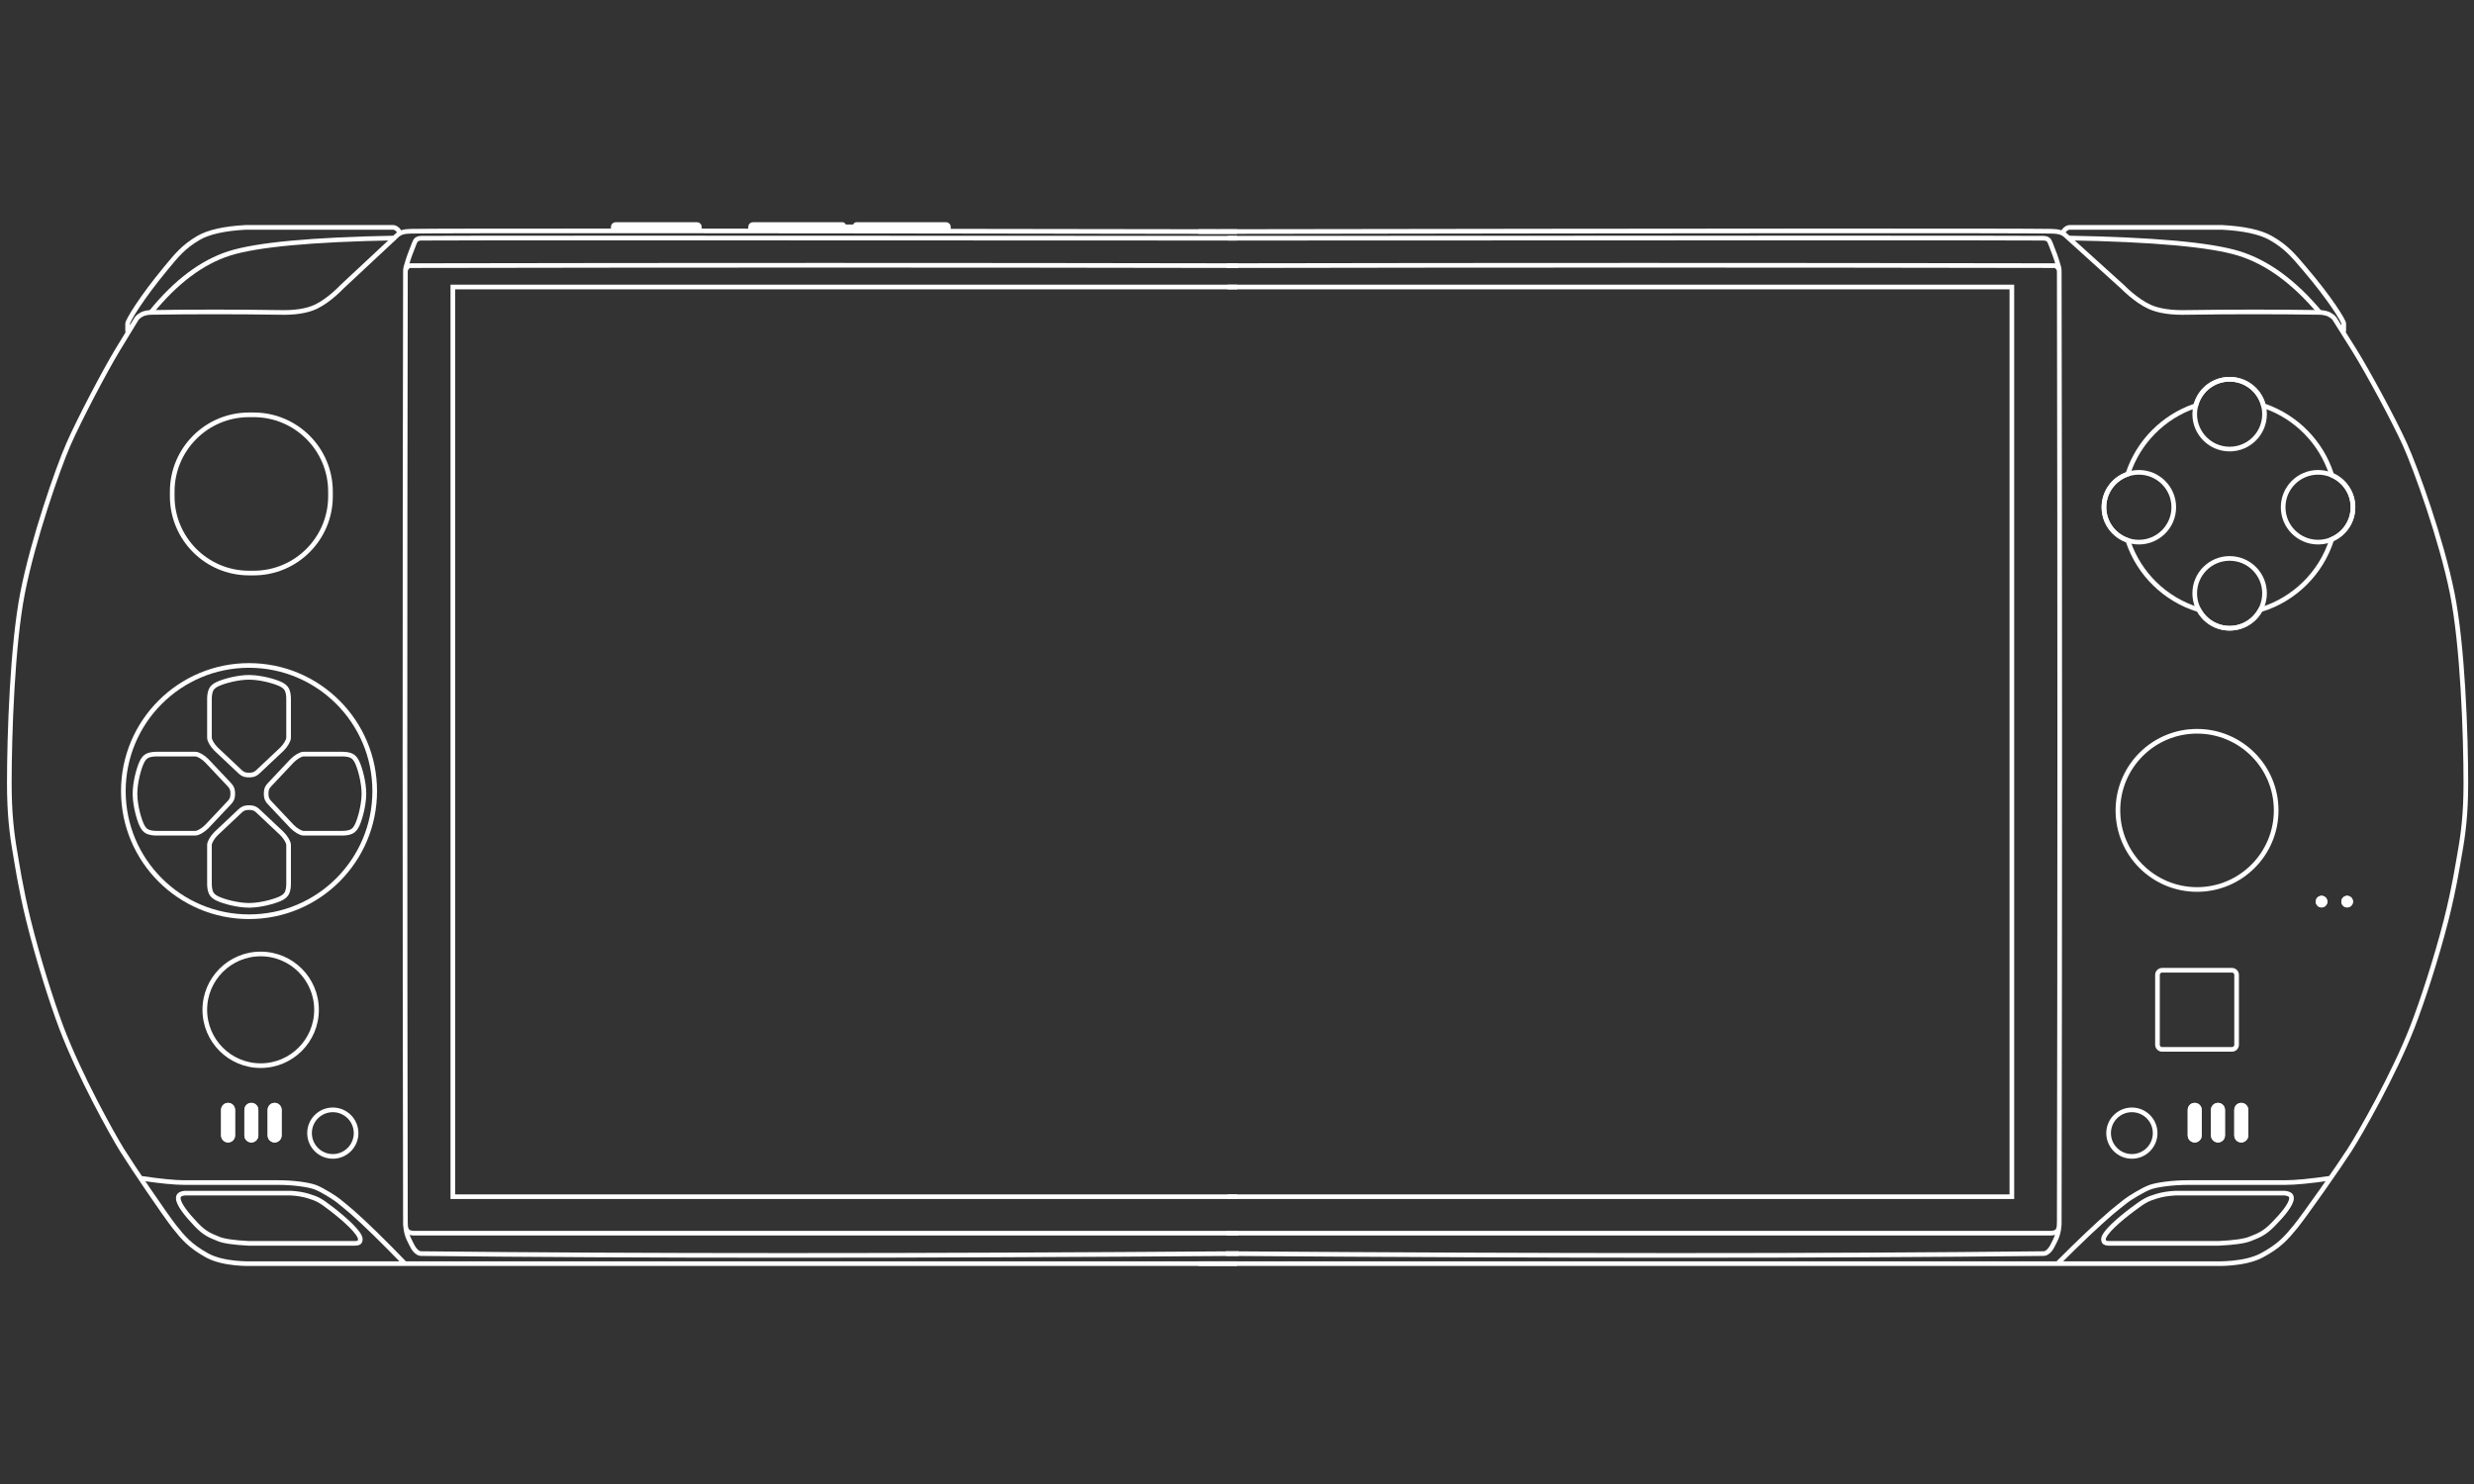 <?xml version="1.0" encoding="UTF-8"?><svg version="1.1" width="1063px" height="638px" viewBox="0 0 1063.0 638.0" xmlns="http://www.w3.org/2000/svg" xmlns:xlink="http://www.w3.org/1999/xlink"><rect x="0" y="0" width="1063.0" height="638.0" fill="#333333" stroke="none"/><defs><clipPath id="i0"><path d="M1063,0 L1063,638 L0,638 L0,0 L1063,0 Z"></path></clipPath><clipPath id="i1"><path d="M35,0 C54.33,-3.55085719e-15 70,15.67 70,35 C70,54.33 54.33,70 35,70 C15.67,70 1.18361906e-15,54.33 0,35 C-2.36723813e-15,15.67 15.67,2.36723813e-15 35,0 Z"></path></clipPath><clipPath id="i2"><path d="M36,0 C54.778,-3.44940413e-15 70,15.222 70,34 L70,36 C70,54.778 54.778,70 36,70 L34,70 C15.222,70 1.14980138e-15,54.778 0,36 L0,34 C-2.29960275e-15,15.222 15.222,2.29960275e-15 34,0 L36,0 Z"></path></clipPath><clipPath id="i3"><path d="M11,0 C17.075,0 22,4.925 22,11 C22,17.075 17.075,22 11,22 C4.925,22 0,17.075 0,11 C0,4.925 4.925,0 11,0 Z"></path></clipPath><clipPath id="i4"><path d="M55,0 C62.302,0 68.461,4.891 70.38,11.575 C84.248,16.374 95.169,27.485 99.711,41.471 C105.195,44.008 109,49.56 109,56 C109,62.44 105.195,67.992 99.71,70.529 C95.011,85.005 83.476,96.399 68.914,100.906 C66.162,105.74 60.962,109 55,109 C49.038,109 43.838,105.74 41.086,100.905 C26.686,96.45 15.246,85.257 10.448,71.011 C4.349,68.754 0,62.885 0,56 C0,49.115 4.349,43.246 10.449,40.989 C15.082,27.23 25.912,16.319 39.62,11.574 C41.539,4.891 47.698,0 55,0 Z"></path></clipPath><clipPath id="i5"><path d="M55,77 C63.837,77 71,84.163 71,93 C71,101.837 63.837,109 55,109 C46.163,109 39,101.837 39,93 C39,84.163 46.163,77 55,77 Z M93,40 C101.837,40 109,47.163 109,56 C109,64.837 101.837,72 93,72 C84.163,72 77,64.837 77,56 C77,47.163 84.163,40 93,40 Z M16,40 C24.837,40 32,47.163 32,56 C32,64.837 24.837,72 16,72 C7.163,72 0,64.837 0,56 C0,47.163 7.163,40 16,40 Z M55,0 C63.837,0 71,7.163 71,16 C71,24.837 63.837,32 55,32 C46.163,32 39,24.837 39,16 C39,7.163 46.163,0 55,0 Z"></path></clipPath><clipPath id="i6"><path d="M55,0 C85.376,0 110,24.624 110,55 C110,85.376 85.376,110 55,110 C24.624,110 0,85.376 0,55 C0,24.624 24.624,0 55,0 Z"></path></clipPath><clipPath id="i7"><path d="M50.977,0 C54.057,0.156 56.836,0.618 59.316,1.387 C63.036,2.54 64.373,3.045 69.81,7.143 C75.247,11.24 82.789,17.482 82.789,20.738 C82.789,23.994 79.704,23.583 77.351,23.583 L32.219,23.583 C25.504,23.258 20.91,22.596 18.437,21.597 C14.727,20.099 12.226,19.274 8.199,15.17 C4.172,11.065 0.167,6.425 0.006,3.401 C-0.101,1.384 1.197,0.251 3.902,0 Z"></path></clipPath><clipPath id="i8"><path d="M49.386,0 C52.369,0.156 55.062,0.618 57.464,1.387 C61.068,2.54 62.363,3.045 67.63,7.143 C72.897,11.24 80.204,17.482 80.204,20.738 C80.204,23.343 78.292,23.6 76.359,23.599 L76.037,23.597 C75.662,23.593 75.29,23.583 74.936,23.583 L31.213,23.583 C24.708,23.258 20.257,22.596 17.861,21.597 C14.267,20.099 11.845,19.274 7.943,15.17 C4.042,11.065 0.162,6.425 0.006,3.401 C-0.098,1.384 1.16,0.251 3.78,0 Z"></path></clipPath><clipPath id="i9"><path d="M33,0 C34.657,-3.04359188e-16 36,1.343 36,3 L36,33 C36,34.657 34.657,36 33,36 L3,36 C1.343,36 -7.86725357e-16,34.657 0,33 L0,3 C-2.02906125e-16,1.343 1.343,-6.85272294e-16 3,0 L33,0 Z"></path></clipPath><clipPath id="i10"><path d="M25,0 C38.807,0 50,11.193 50,25 C50,38.807 38.807,50 25,50 C11.193,50 0,38.807 0,25 C0,11.193 11.193,0 25,0 Z"></path></clipPath><clipPath id="i11"><path d="M2.5,0 C3.881,0 5,1.119 5,2.5 C5,3.881 3.881,5 2.5,5 C1.119,5 0,3.881 0,2.5 C0,1.119 1.119,0 2.5,0 Z M13.5,0 C14.881,0 16,1.119 16,2.5 C16,3.881 14.881,5 13.5,5 C12.119,5 11,3.881 11,2.5 C11,1.119 12.119,0 13.5,0 Z"></path></clipPath><clipPath id="i12"><path d="M3,0 C4.657,-3.04359188e-16 6,1.343 6,3 L6,14 C6,15.657 4.657,17 3,17 C1.343,17 1.01453063e-16,15.657 0,14 L0,3 C-2.02906125e-16,1.343 1.343,1.53517375e-15 3,0 Z M13,0 C14.657,-3.04359188e-16 16,1.343 16,3 L16,14 C16,15.657 14.657,17 13,17 C11.343,17 10,15.657 10,14 L10,3 C10,1.343 11.343,1.53517375e-15 13,0 Z M23,0 C24.657,-3.04359188e-16 26,1.343 26,3 L26,14 C26,15.657 24.657,17 23,17 C21.343,17 20,15.657 20,14 L20,3 C20,1.343 21.343,1.53517375e-15 23,0 Z"></path></clipPath><clipPath id="i13"><path d="M36.5,0 C37.328,-1.52179594e-16 38,0.672 38,1.5 L38,3 L0,3 L0,1.5 C-1.01453063e-16,0.672 0.672,1.01453063e-16 1.5,0 L36.5,0 Z M100,3 L59,3 L59,1.5 C59,0.672 59.672,1.01453063e-16 60.5,0 L99,0 C99.552,-1.01453063e-16 100,0.448 100,1 L104,1 C104,0.448 104.448,-2.65431532e-16 105,0 L143.5,0 C144.328,-1.52179594e-16 145,0.672 145,1.5 L145,3 L104,3 L100,3 Z"></path></clipPath></defs><g clip-path="url(#i0)"><g transform="translate(174.0 102.288)"><g transform="translate(711.0 0.0) scale(-1.0 1.0)"><path d="M357.567,21.062 L20.567,21.062 L20.567,412.036 L357.567,412.036 M358,11.877 C239.622,11.657 121.271,11.657 2.947,11.877 C1.938,11.878 1.666,11.842 1.011,12.538 C0.355,13.233 0.204,13.571 0.201,14.792 C-0.067,151.11 -0.067,287.49 0.201,423.933 C0.267,425.256 0.537,426.195 1.011,426.75 C1.485,427.306 2.369,427.626 3.663,427.712 L358,427.712 M0.201,15.285 C0.201,14.678 0.161,13.351 0.426,12.462 C1.933,7.412 2.021,7.39 3.971,2.362 C4.297,1.521 4.605,0.976 4.979,0.68 C4.998,0.666 5.647,0.106 6.928,0.091 C17.71,-0.03 134.567,-0.03 357.5,0.091 M0.198,422.767 C0.198,428.427 2.005,430.714 2.783,432.491 C3.561,434.269 5.194,436.483 6.877,436.483 C99.94,437.528 217.047,437.528 358.198,436.483" stroke="#FFFFFF" stroke-width="2" fill="none" stroke-miterlimit="10"></path></g><g transform=""><path d="M357.567,21.062 L20.567,21.062 L20.567,412.036 L357.567,412.036 M358,11.877 C239.622,11.657 121.271,11.657 2.947,11.877 C1.938,11.878 1.666,11.842 1.011,12.538 C0.355,13.233 0.204,13.571 0.201,14.792 C-0.067,151.11 -0.067,287.49 0.201,423.933 C0.267,425.256 0.537,426.195 1.011,426.75 C1.485,427.306 2.369,427.626 3.663,427.712 L358,427.712 M0.201,15.285 C0.201,14.678 0.161,13.351 0.426,12.462 C1.933,7.412 2.021,7.39 3.971,2.362 C4.297,1.521 4.605,0.976 4.979,0.68 C4.998,0.666 5.647,0.106 6.928,0.091 C17.71,-0.03 134.567,-0.03 357.5,0.091 M0.198,422.767 C0.198,428.427 2.005,430.714 2.783,432.491 C3.561,434.269 5.194,436.483 6.877,436.483 C99.94,437.528 217.047,437.528 358.198,436.483" stroke="#FFFFFF" stroke-width="2" fill="none" stroke-miterlimit="10"></path></g></g><g transform="translate(52.0 162)"><g transform="translate(857.0 151.288)"><g clip-path="url(#i1)"><path d="M35,0 C54.33,-3.55085719e-15 70,15.67 70,35 C70,54.33 54.33,70 35,70 C15.67,70 1.18361906e-15,54.33 0,35 C-2.36723813e-15,15.67 15.67,2.36723813e-15 35,0 Z" stroke="#FFFFFF" stroke-width="4" fill="none" stroke-miterlimit="5"></path></g></g><g transform="translate(21.0 15.288)"><g clip-path="url(#i2)"><path d="M34,0 L36,0 C54.778,-3.44940413e-15 70,15.222 70,34 L70,36 C70,54.778 54.778,70 36,70 L34,70 C15.222,70 1.14980138e-15,54.778 0,36 L0,34 C-2.29960275e-15,15.222 15.222,2.29960275e-15 34,0 Z" stroke="#FFFFFF" stroke-width="4" fill="none" stroke-miterlimit="5"></path></g></g><g transform="translate(80.0 314.0)"><g clip-path="url(#i3)"><path d="M11,22 C17.075,22 22,17.075 22,11 C22,4.925 17.075,0 11,0 C4.925,0 0,4.925 0,11 C0,17.075 4.925,22 11,22 Z" stroke="#FFFFFF" stroke-width="4" fill="none" stroke-miterlimit="5"></path></g></g><g transform="translate(853.0 314.0)"><g clip-path="url(#i3)"><path d="M11,22 C17.075,22 22,17.075 22,11 C22,4.925 17.075,0 11,0 C4.925,0 0,4.925 0,11 C0,17.075 4.925,22 11,22 Z" stroke="#FFFFFF" stroke-width="4" fill="none" stroke-miterlimit="5"></path></g></g><g transform="translate(851.0 2.842170943040401e-14)"><g clip-path="url(#i4)"><path d="M55,0 C62.302,0 68.461,4.891 70.38,11.575 C84.248,16.374 95.169,27.485 99.711,41.471 C105.195,44.008 109,49.56 109,56 C109,62.44 105.195,67.992 99.71,70.529 C95.011,85.005 83.476,96.399 68.914,100.906 C66.162,105.74 60.962,109 55,109 C49.038,109 43.838,105.74 41.086,100.905 C26.686,96.45 15.246,85.257 10.448,71.011 C4.349,68.754 0,62.885 0,56 C0,49.115 4.349,43.246 10.449,40.989 C15.082,27.23 25.912,16.319 39.62,11.574 C41.539,4.891 47.698,0 55,0 Z" stroke="#FFFFFF" stroke-width="4" fill="none" stroke-miterlimit="5"></path></g><g clip-path="url(#i5)"><path d="M55,32 C63.837,32 71,24.837 71,16 C71,7.163 63.837,0 55,0 C46.163,0 39,7.163 39,16 C39,24.837 46.163,32 55,32 Z M93,72 C101.837,72 109,64.837 109,56 C109,47.163 101.837,40 93,40 C84.163,40 77,47.163 77,56 C77,64.837 84.163,72 93,72 Z M16,72 C24.837,72 32,64.837 32,56 C32,47.163 24.837,40 16,40 C7.163,40 0,47.163 0,56 C0,64.837 7.163,72 16,72 Z M55,109 C63.837,109 71,101.837 71,93 C71,84.163 63.837,77 55,77 C46.163,77 39,84.163 39,93 C39,101.837 46.163,109 55,109 Z" stroke="#FFFFFF" stroke-width="4" fill="none" stroke-miterlimit="5"></path></g></g><g transform="translate(0.0 123)"><g transform="translate(37.0 49.104) rotate(-90)"><g transform="translate(1 1)"><path d="M1.458,13.137 L11.155,2.844 C12.701,1.295 14.837,-1.77635684e-15 16.035,-1.77635684e-15 L32.571,-1.77635684e-15 C33.425,-1.77635684e-15 35.149,0.033 36.557,0.646 C37.663,1.128 38.511,2.203 39.14,3.58 C40.457,6.465 41.996,12.304 41.996,17 L41.991,17.443 C41.9,22.058 40.416,27.625 39.14,30.42 C38.511,31.797 37.663,32.872 36.557,33.354 C35.149,33.967 33.425,34 32.571,34 L16.035,34 C14.837,34 12.701,32.705 11.155,31.156 L1.458,20.863 C0.047,19.378 0,18.147 0,17 C0,15.853 0.047,14.622 1.458,13.137 Z" stroke="#FFFFFF" stroke-width="2" fill="none" stroke-miterlimit="10"></path></g></g><g transform="translate(37.0 61.104) rotate(-90.0) scale(-1.0 1.0)"><g transform="translate(1 1)"><path d="M1.458,13.137 L11.155,2.844 C12.701,1.295 14.837,-1.77635684e-15 16.035,-1.77635684e-15 L32.571,-1.77635684e-15 C33.425,-1.77635684e-15 35.149,0.033 36.557,0.646 C37.663,1.128 38.511,2.203 39.14,3.58 C40.457,6.465 41.996,12.304 41.996,17 L41.991,17.443 C41.9,22.058 40.416,27.625 39.14,30.42 C38.511,31.797 37.663,32.872 36.557,33.354 C35.149,33.967 33.425,34 32.571,34 L16.035,34 C14.837,34 12.701,32.705 11.155,31.156 L1.458,20.863 C0.047,19.378 0,18.147 0,17 C0,15.853 0.047,14.622 1.458,13.137 Z" stroke="#FFFFFF" stroke-width="2" fill="none" stroke-miterlimit="10"></path></g></g><g transform="translate(49.0 38.104) scale(-1.0 1.0)"><g transform="translate(1 1)"><path d="M1.458,13.137 L11.155,2.844 C12.701,1.295 14.837,-1.77635684e-15 16.035,-1.77635684e-15 L32.571,-1.77635684e-15 C33.425,-1.77635684e-15 35.149,0.033 36.557,0.646 C37.663,1.128 38.511,2.203 39.14,3.58 C40.457,6.465 41.996,12.304 41.996,17 L41.991,17.443 C41.9,22.058 40.416,27.625 39.14,30.42 C38.511,31.797 37.663,32.872 36.557,33.354 C35.149,33.967 33.425,34 32.571,34 L16.035,34 C14.837,34 12.701,32.705 11.155,31.156 L1.458,20.863 C0.047,19.378 0,18.147 0,17 C0,15.853 0.047,14.622 1.458,13.137 Z" stroke="#FFFFFF" stroke-width="2" fill="none" stroke-miterlimit="10"></path></g></g><g transform="translate(61.366 38.104)"><g transform="translate(1 1)"><path d="M1.458,13.137 L11.155,2.844 C12.701,1.295 14.837,-1.77635684e-15 16.035,-1.77635684e-15 L32.571,-1.77635684e-15 C33.425,-1.77635684e-15 35.149,0.033 36.557,0.646 C37.663,1.128 38.511,2.203 39.14,3.58 C40.457,6.465 41.996,12.304 41.996,17 L41.991,17.443 C41.9,22.058 40.416,27.625 39.14,30.42 C38.511,31.797 37.663,32.872 36.557,33.354 C35.149,33.967 33.425,34 32.571,34 L16.035,34 C14.837,34 12.701,32.705 11.155,31.156 L1.458,20.863 C0.047,19.378 0,18.147 0,17 C0,15.853 0.047,14.622 1.458,13.137 Z" stroke="#FFFFFF" stroke-width="2" fill="none" stroke-miterlimit="10"></path></g></g><g clip-path="url(#i6)"><path d="M55,110 C24.624,110 0,85.376 0,55 C0,24.624 24.624,0 55,0 C85.376,0 110,24.624 110,55 C110,85.376 85.376,110 55,110 Z" stroke="#FFFFFF" stroke-width="4" fill="none" stroke-miterlimit="5"></path></g></g></g><g transform="translate(4.007 97.718)"><g transform="translate(1055.493 0.0) scale(-1.0 1.0)"><g transform=""><path d="M544.493,445.374 C252.999,445.374 107.251,445.374 107.251,445.374 C107.251,445.374 95.11,445.819 87.671,441.816 C80.232,437.814 77.213,434.406 73.227,429.528 C69.241,424.651 54.597,403.759 49.972,396.542 C45.347,389.326 30.986,364.19 23.057,343.876 C18.762,332.872 12.612,314.005 8.47,297.734 C4.966,283.968 3.127,271.91 2.706,269.601 C1.065,260.609 0,251.83 0,238.947 C0,228.713 0.327,213.639 1.258,198.279 C2.155,183.47 3.614,168.394 5.883,157.134 C10.506,134.193 21.433,103.804 26.233,93.19 C31.033,82.576 42.342,61.759 47.875,52.881 C50.901,48.024 53.752,43.486 56.426,39.268 C57.011,38.345 58.497,37.571 58.92,37.339 C59.344,37.108 61.014,36.573 62.802,36.547 C81.625,36.272 100.5,36.272 119.427,36.547 C126.401,36.756 131.876,35.961 135.851,34.162 C141.814,31.463 147.389,25.671 147.389,25.671 C147.389,25.671 171.593,3.783 171.962,3.447 C172.38,3.067 173.149,2.475 174.347,2.115 C175.429,1.791 176.886,1.679 178.285,1.657 C194.47,1.408 316.539,1.46 544.493,1.813 M58.23,408.662 C66.858,409.906 73.318,410.527 77.611,410.527 C84.051,410.527 98.519,410.527 119.3,410.527 C125.969,410.527 132.705,411.441 135.739,412.538 C138.774,413.635 144.711,417.328 146.07,418.427 C148.107,420.075 150.255,421.693 152.167,423.329 C158.021,428.339 165.789,435.692 175.472,445.389 M52.46,44.891 C52.46,43.373 52.46,42.205 52.46,41.387 C52.46,40.159 58.392,30.512 69.373,17.663 C74.172,12.047 77.143,8.383 83.852,4.57 C88.324,2.027 95.329,0.504 104.869,0 L170.215,0 C170.816,0.017 171.413,0.269 172.007,0.756 C172.6,1.242 172.96,1.775 173.085,2.353" stroke="#FFFFFF" stroke-width="2" fill="none" stroke-miterlimit="10"></path></g><g transform="translate(73.912 414.073)"><g clip-path="url(#i7)"><path d="M8.199,15.17 C12.226,19.274 14.727,20.099 18.437,21.597 C20.91,22.596 25.504,23.258 32.219,23.583 C60.738,23.583 75.781,23.583 77.351,23.583 C79.704,23.583 82.789,23.994 82.789,20.738 C82.789,17.482 75.247,11.24 69.81,7.143 C64.373,3.045 63.036,2.54 59.316,1.387 C56.836,0.618 54.057,0.156 50.977,0 L3.902,0 C1.197,0.251 -0.101,1.384 0.006,3.401 C0.167,6.425 4.172,11.065 8.199,15.17 Z" stroke="#FFFFFF" stroke-width="4" fill="none" stroke-miterlimit="5"></path></g></g><g transform="translate(62.802 4.57)"><path d="M0,31.977 C10.983,18.845 22.56,10.396 34.731,6.631 C46.902,2.865 71.437,0.655 108.335,0" stroke="#FFFFFF" stroke-width="2" fill="none" stroke-miterlimit="10"></path></g></g><g transform=""><path d="M527.493,445.374 C245.1,445.374 103.903,445.374 103.903,445.374 C103.903,445.374 92.141,445.819 84.934,441.816 C77.727,437.814 74.802,434.406 70.94,429.528 C67.079,424.651 52.893,403.759 48.412,396.542 C43.931,389.326 30.018,364.19 22.337,343.876 C18.176,332.872 12.219,314.005 8.206,297.734 C4.811,283.968 3.03,271.91 2.621,269.601 C1.032,260.609 0,251.83 0,238.947 C0,228.713 0.317,213.639 1.219,198.279 C2.088,183.47 3.502,168.394 5.7,157.134 C10.178,134.193 20.764,103.804 25.414,93.19 C30.064,82.576 41.02,61.759 46.38,52.881 C49.312,48.024 52.074,43.486 54.664,39.268 C55.231,38.345 56.671,37.571 57.081,37.339 C57.491,37.108 59.109,36.573 60.841,36.547 C79.077,36.272 97.362,36.272 115.698,36.547 C122.455,36.756 127.758,35.961 131.609,34.162 C137.386,31.463 142.788,25.671 142.788,25.671 C142.788,25.671 166.236,3.783 166.593,3.447 C166.998,3.067 167.743,2.475 168.904,2.115 C169.951,1.791 171.363,1.679 172.719,1.657 C188.398,1.408 306.657,1.46 527.493,1.813 M56.411,408.662 C64.77,409.906 71.029,410.527 75.188,410.527 C81.427,410.527 95.443,410.527 115.575,410.527 C122.036,410.527 128.561,411.441 131.501,412.538 C134.441,413.635 140.193,417.328 141.509,418.427 C143.483,420.075 145.564,421.693 147.416,423.329 C153.087,428.339 160.613,435.692 169.993,445.389 M50.822,44.891 C50.822,43.373 50.822,42.205 50.822,41.387 C50.822,40.159 56.569,30.512 67.207,17.663 C71.857,12.047 74.735,8.383 81.234,4.57 C85.566,2.027 92.353,0.504 101.594,0 L164.901,0 C165.483,0.017 166.062,0.269 166.637,0.756 C167.211,1.242 167.56,1.775 167.681,2.353" stroke="#FFFFFF" stroke-width="2" fill="none" stroke-miterlimit="10"></path></g><g transform="translate(71.604 414.073)"><g clip-path="url(#i8)"><path d="M7.943,15.17 C11.845,19.274 14.267,20.099 17.861,21.597 C20.257,22.596 24.708,23.258 31.213,23.583 C58.841,23.583 73.415,23.583 74.936,23.583 C77.216,23.583 80.204,23.994 80.204,20.738 C80.204,17.482 72.897,11.24 67.63,7.143 C62.363,3.045 61.068,2.54 57.464,1.387 C55.062,0.618 52.369,0.156 49.386,0 L3.78,0 C1.16,0.251 -0.098,1.384 0.006,3.401 C0.162,6.425 4.042,11.065 7.943,15.17 Z" stroke="#FFFFFF" stroke-width="4" fill="none" stroke-miterlimit="5"></path></g></g><g transform="translate(60.841 4.57)"><path d="M0,31.977 C10.64,18.845 21.856,10.396 33.647,6.631 C45.438,2.865 69.207,0.655 104.953,0" stroke="#FFFFFF" stroke-width="2" fill="none" stroke-miterlimit="10"></path></g></g><g transform="translate(926.0 416.0)"><g clip-path="url(#i9)"><path d="M3,0 L33,0 C34.657,-3.04359188e-16 36,1.343 36,3 L36,33 C36,34.657 34.657,36 33,36 L3,36 C1.343,36 -7.86725357e-16,34.657 0,33 L0,3 C-2.02906125e-16,1.343 1.343,-6.85272294e-16 3,0 Z" stroke="#FFFFFF" stroke-width="4" fill="none" stroke-miterlimit="5"></path></g></g><g transform="translate(87.0 409.0)"><g clip-path="url(#i10)"><path d="M25,50 C38.807,50 50,38.807 50,25 C50,11.193 38.807,0 25,0 C11.193,0 0,11.193 0,25 C0,38.807 11.193,50 25,50 Z" stroke="#FFFFFF" stroke-width="4" fill="none" stroke-miterlimit="5"></path></g></g><g transform="translate(995.0 385.0)"><g clip-path="url(#i11)"><polygon points="0,0 16,0 16,5 0,5 0,0" stroke="none" fill="#FFFFFF"></polygon><path d="M2.5,5 C3.881,5 5,3.881 5,2.5 C5,1.119 3.881,0 2.5,0 C1.119,0 0,1.119 0,2.5 C0,3.881 1.119,5 2.5,5 Z M13.5,5 C14.881,5 16,3.881 16,2.5 C16,1.119 14.881,0 13.5,0 C12.119,0 11,1.119 11,2.5 C11,3.881 12.119,5 13.5,5 Z" stroke="#FFFFFF" stroke-width="2" fill="none" stroke-miterlimit="5"></path></g></g><g transform="translate(940.0 474.0)"><g clip-path="url(#i12)"><polygon points="0,0 26,0 26,17 0,17 0,0" stroke="none" fill="#FFFFFF"></polygon><path d="M3,0 C4.657,-3.04359188e-16 6,1.343 6,3 L6,14 C6,15.657 4.657,17 3,17 C1.343,17 1.01453063e-16,15.657 0,14 L0,3 C-2.02906125e-16,1.343 1.343,1.53517375e-15 3,0 Z M13,0 C14.657,-3.04359188e-16 16,1.343 16,3 L16,14 C16,15.657 14.657,17 13,17 C11.343,17 10,15.657 10,14 L10,3 C10,1.343 11.343,1.53517375e-15 13,0 Z M23,0 C24.657,-3.04359188e-16 26,1.343 26,3 L26,14 C26,15.657 24.657,17 23,17 C21.343,17 20,15.657 20,14 L20,3 C20,1.343 21.343,1.53517375e-15 23,0 Z" stroke="#FFFFFF" stroke-width="2" fill="none" stroke-miterlimit="5"></path></g></g><g transform="translate(95.0 474.0)"><g clip-path="url(#i12)"><polygon points="0,0 26,0 26,17 0,17 0,0" stroke="none" fill="#FFFFFF"></polygon><path d="M3,0 C4.657,-3.04359188e-16 6,1.343 6,3 L6,14 C6,15.657 4.657,17 3,17 C1.343,17 1.01453063e-16,15.657 0,14 L0,3 C-2.02906125e-16,1.343 1.343,1.53517375e-15 3,0 Z M13,0 C14.657,-3.04359188e-16 16,1.343 16,3 L16,14 C16,15.657 14.657,17 13,17 C11.343,17 10,15.657 10,14 L10,3 C10,1.343 11.343,1.53517375e-15 13,0 Z M23,0 C24.657,-3.04359188e-16 26,1.343 26,3 L26,14 C26,15.657 24.657,17 23,17 C21.343,17 20,15.657 20,14 L20,3 C20,1.343 21.343,1.53517375e-15 23,0 Z" stroke="#FFFFFF" stroke-width="2" fill="none" stroke-miterlimit="5"></path></g></g><g transform="translate(263.0 96.0)"><g clip-path="url(#i13)"><polygon points="0,0 145,0 145,3 0,3 0,0" stroke="none" fill="#FFFFFF"></polygon></g><path d="M100,1 L104,1 L104,3 L100,3 L100,1 Z M60.5,0 L99,0 C99.552,-1.01453063e-16 100,0.448 100,1 L100,3 L100,3 L59,3 L59,1.5 C59,0.672 59.672,1.01453063e-16 60.5,0 Z M105,0 L143.5,0 C144.328,-1.52179594e-16 145,0.672 145,1.5 L145,3 L145,3 L104,3 L104,1 C104,0.448 104.448,-2.65431532e-16 105,0 Z M1.5,0 L36.5,0 C37.328,-1.52179594e-16 38,0.672 38,1.5 L38,3 L38,3 L0,3 L0,1.5 C-1.01453063e-16,0.672 0.672,1.01453063e-16 1.5,0 Z" stroke="#FFFFFF" stroke-width="1" fill="none" stroke-miterlimit="10"></path></g></g></svg>